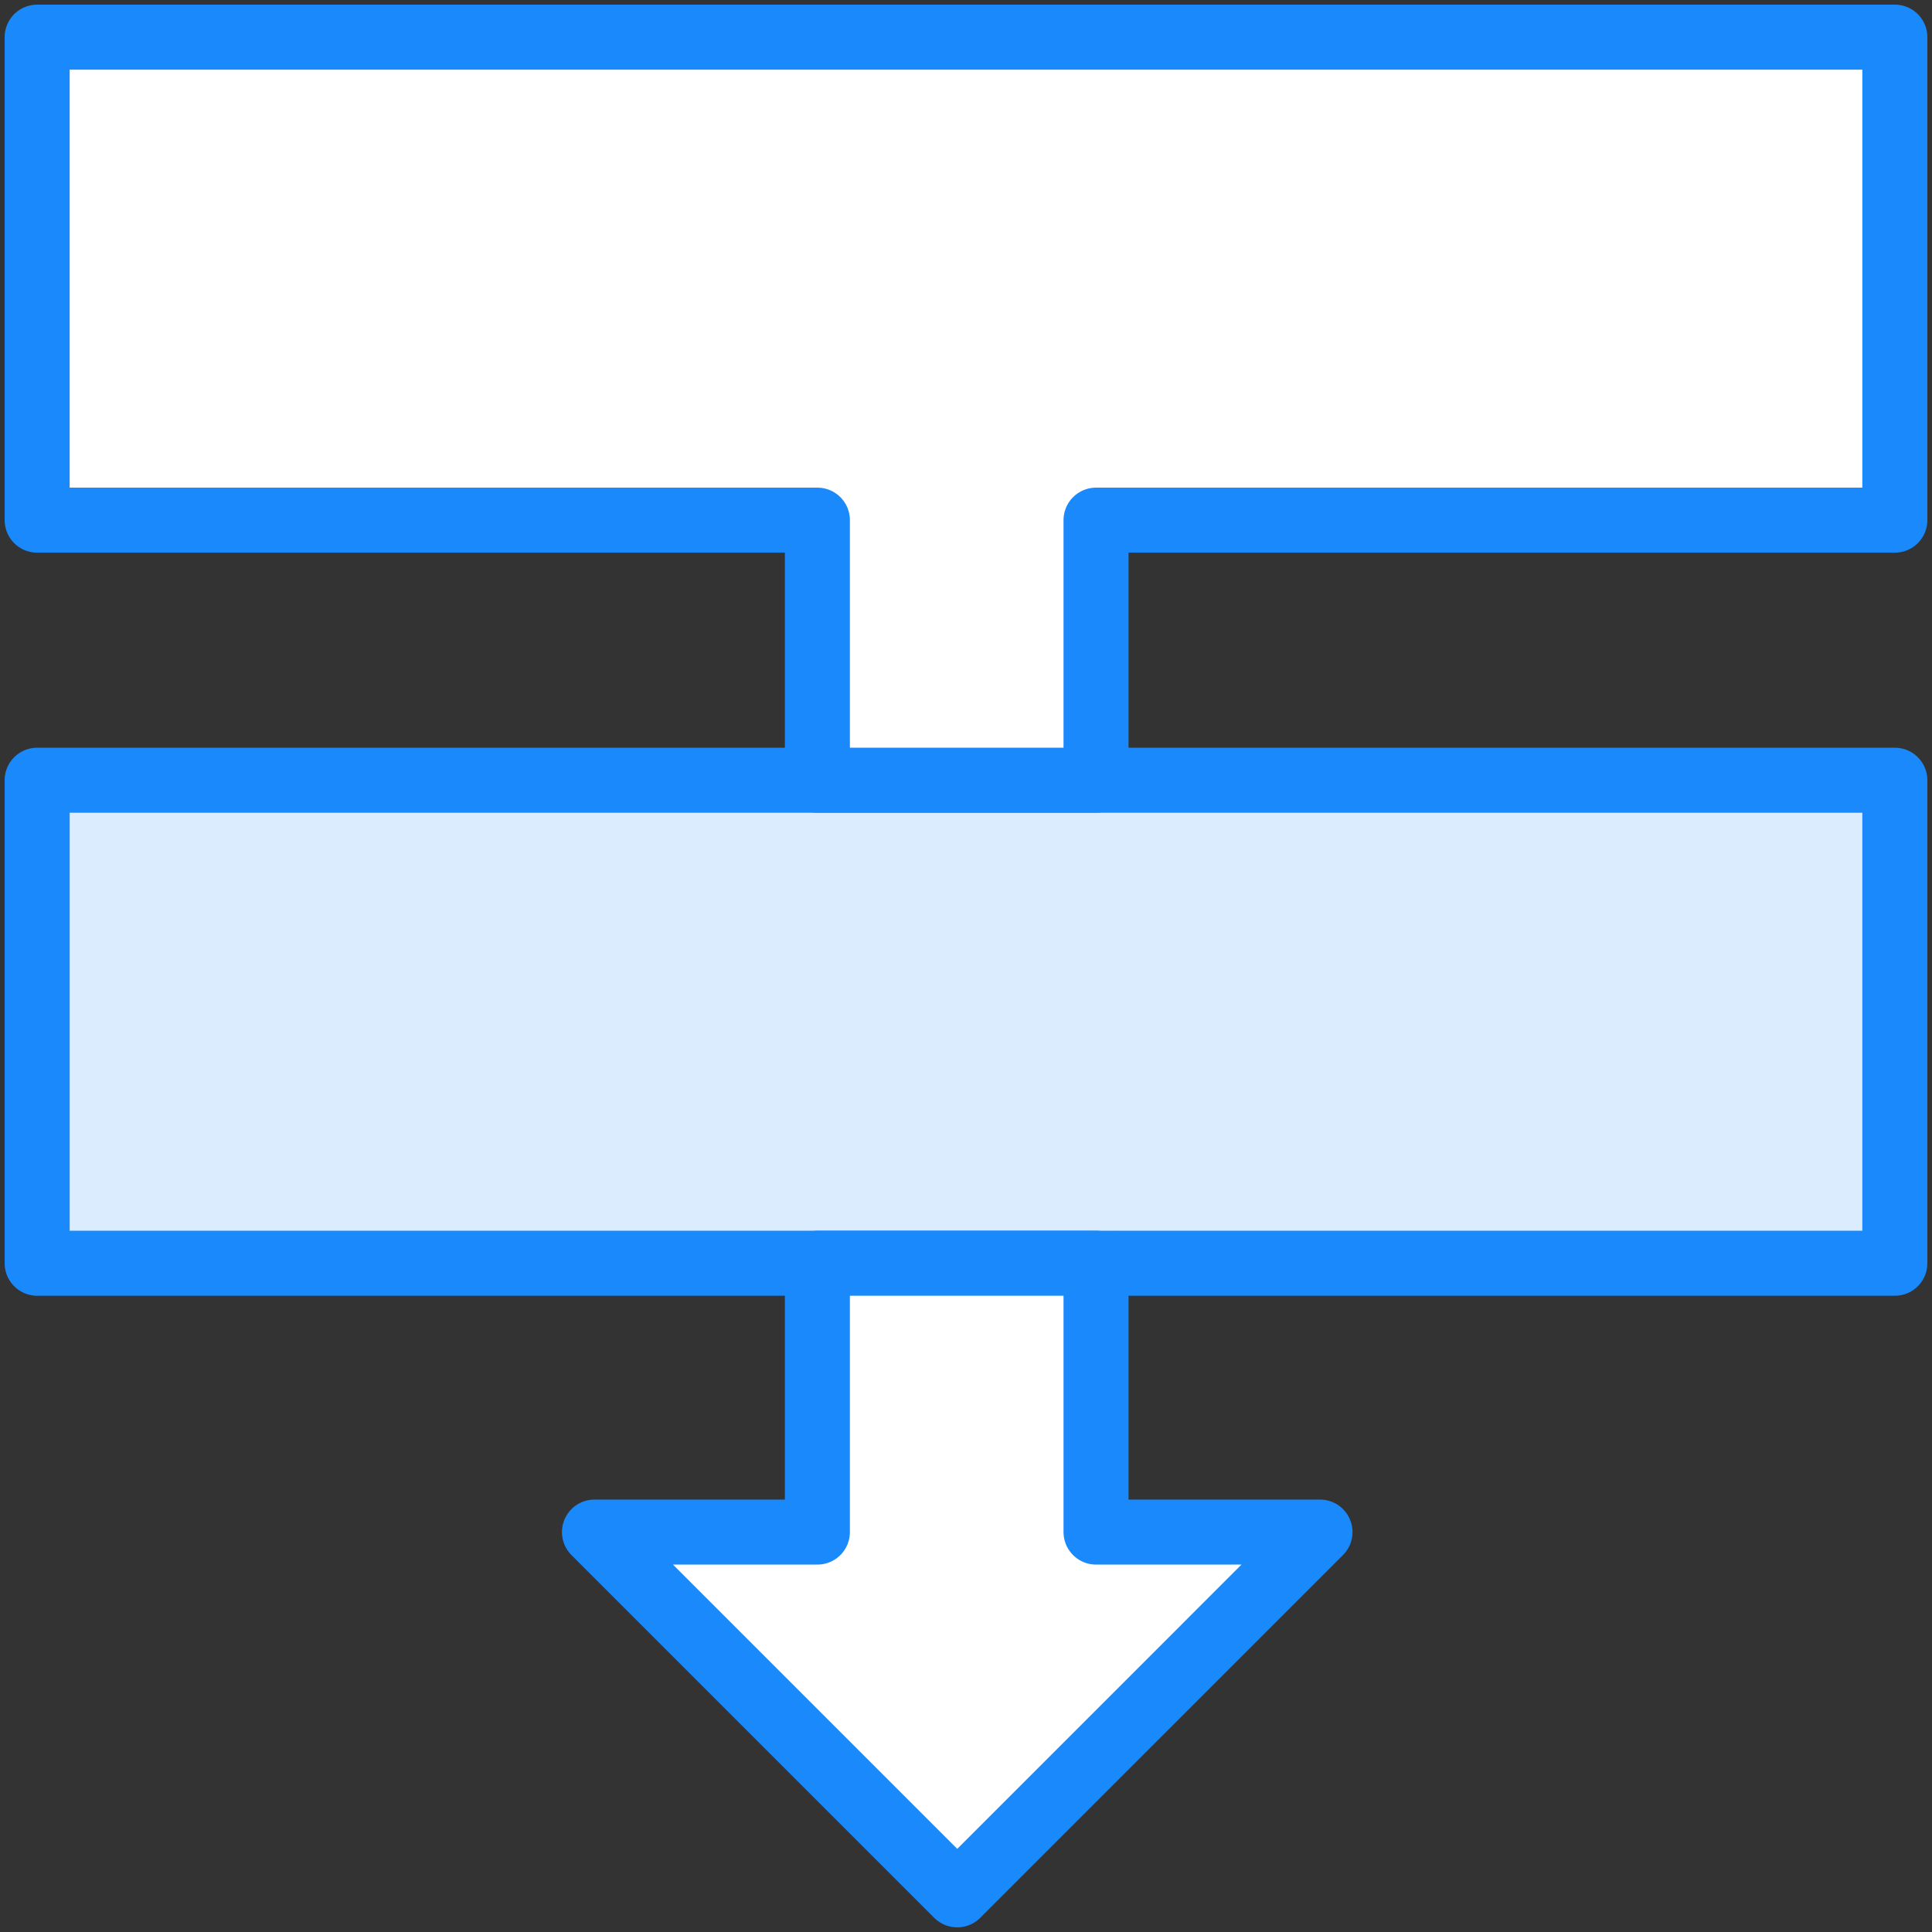 <?xml version="1.0" encoding="UTF-8"?>
<svg width="104px" height="104px" viewBox="0 0 104 104" version="1.1" xmlns="http://www.w3.org/2000/svg" xmlns:xlink="http://www.w3.org/1999/xlink">
    <rect x="0" y="0" width="104" height="104" fill="#333333" stroke="none"/>
    <!-- Generator: Sketch 46.2 (44496) - http://www.bohemiancoding.com/sketch -->
    <title>gestures-25</title>
    <desc>Created with Sketch.</desc>
    <defs></defs>
    <g id="ALL" stroke="none" stroke-width="1" fill="none" fill-rule="evenodd" stroke-linecap="round" stroke-linejoin="round">
        <g id="Primary" transform="translate(-2747, -22362)" stroke="#1989FB" stroke-width="3.5">
            <g id="Group-15" transform="translate(200, 200)">
                <g id="gestures-25" transform="translate(2549, 22164)">
                    <polygon id="Layer-1" fill="#DBECFF" points="0 66 100 66 100 40 0 40"></polygon>
                    <path d="M57,40 L57,26 L100,26 L100,0 L0,0 L0,26 L42,26 L42,40 L57,40 L57,40 Z M57,66 L57,80.472 L69.055,80.472 L49.528,100 L30,80.472 L42,80.472 L42,66 L57,66 L57,66 Z" id="Layer-2" fill="#FFFFFF"></path>
                </g>
            </g>
        </g>
    </g>
</svg>